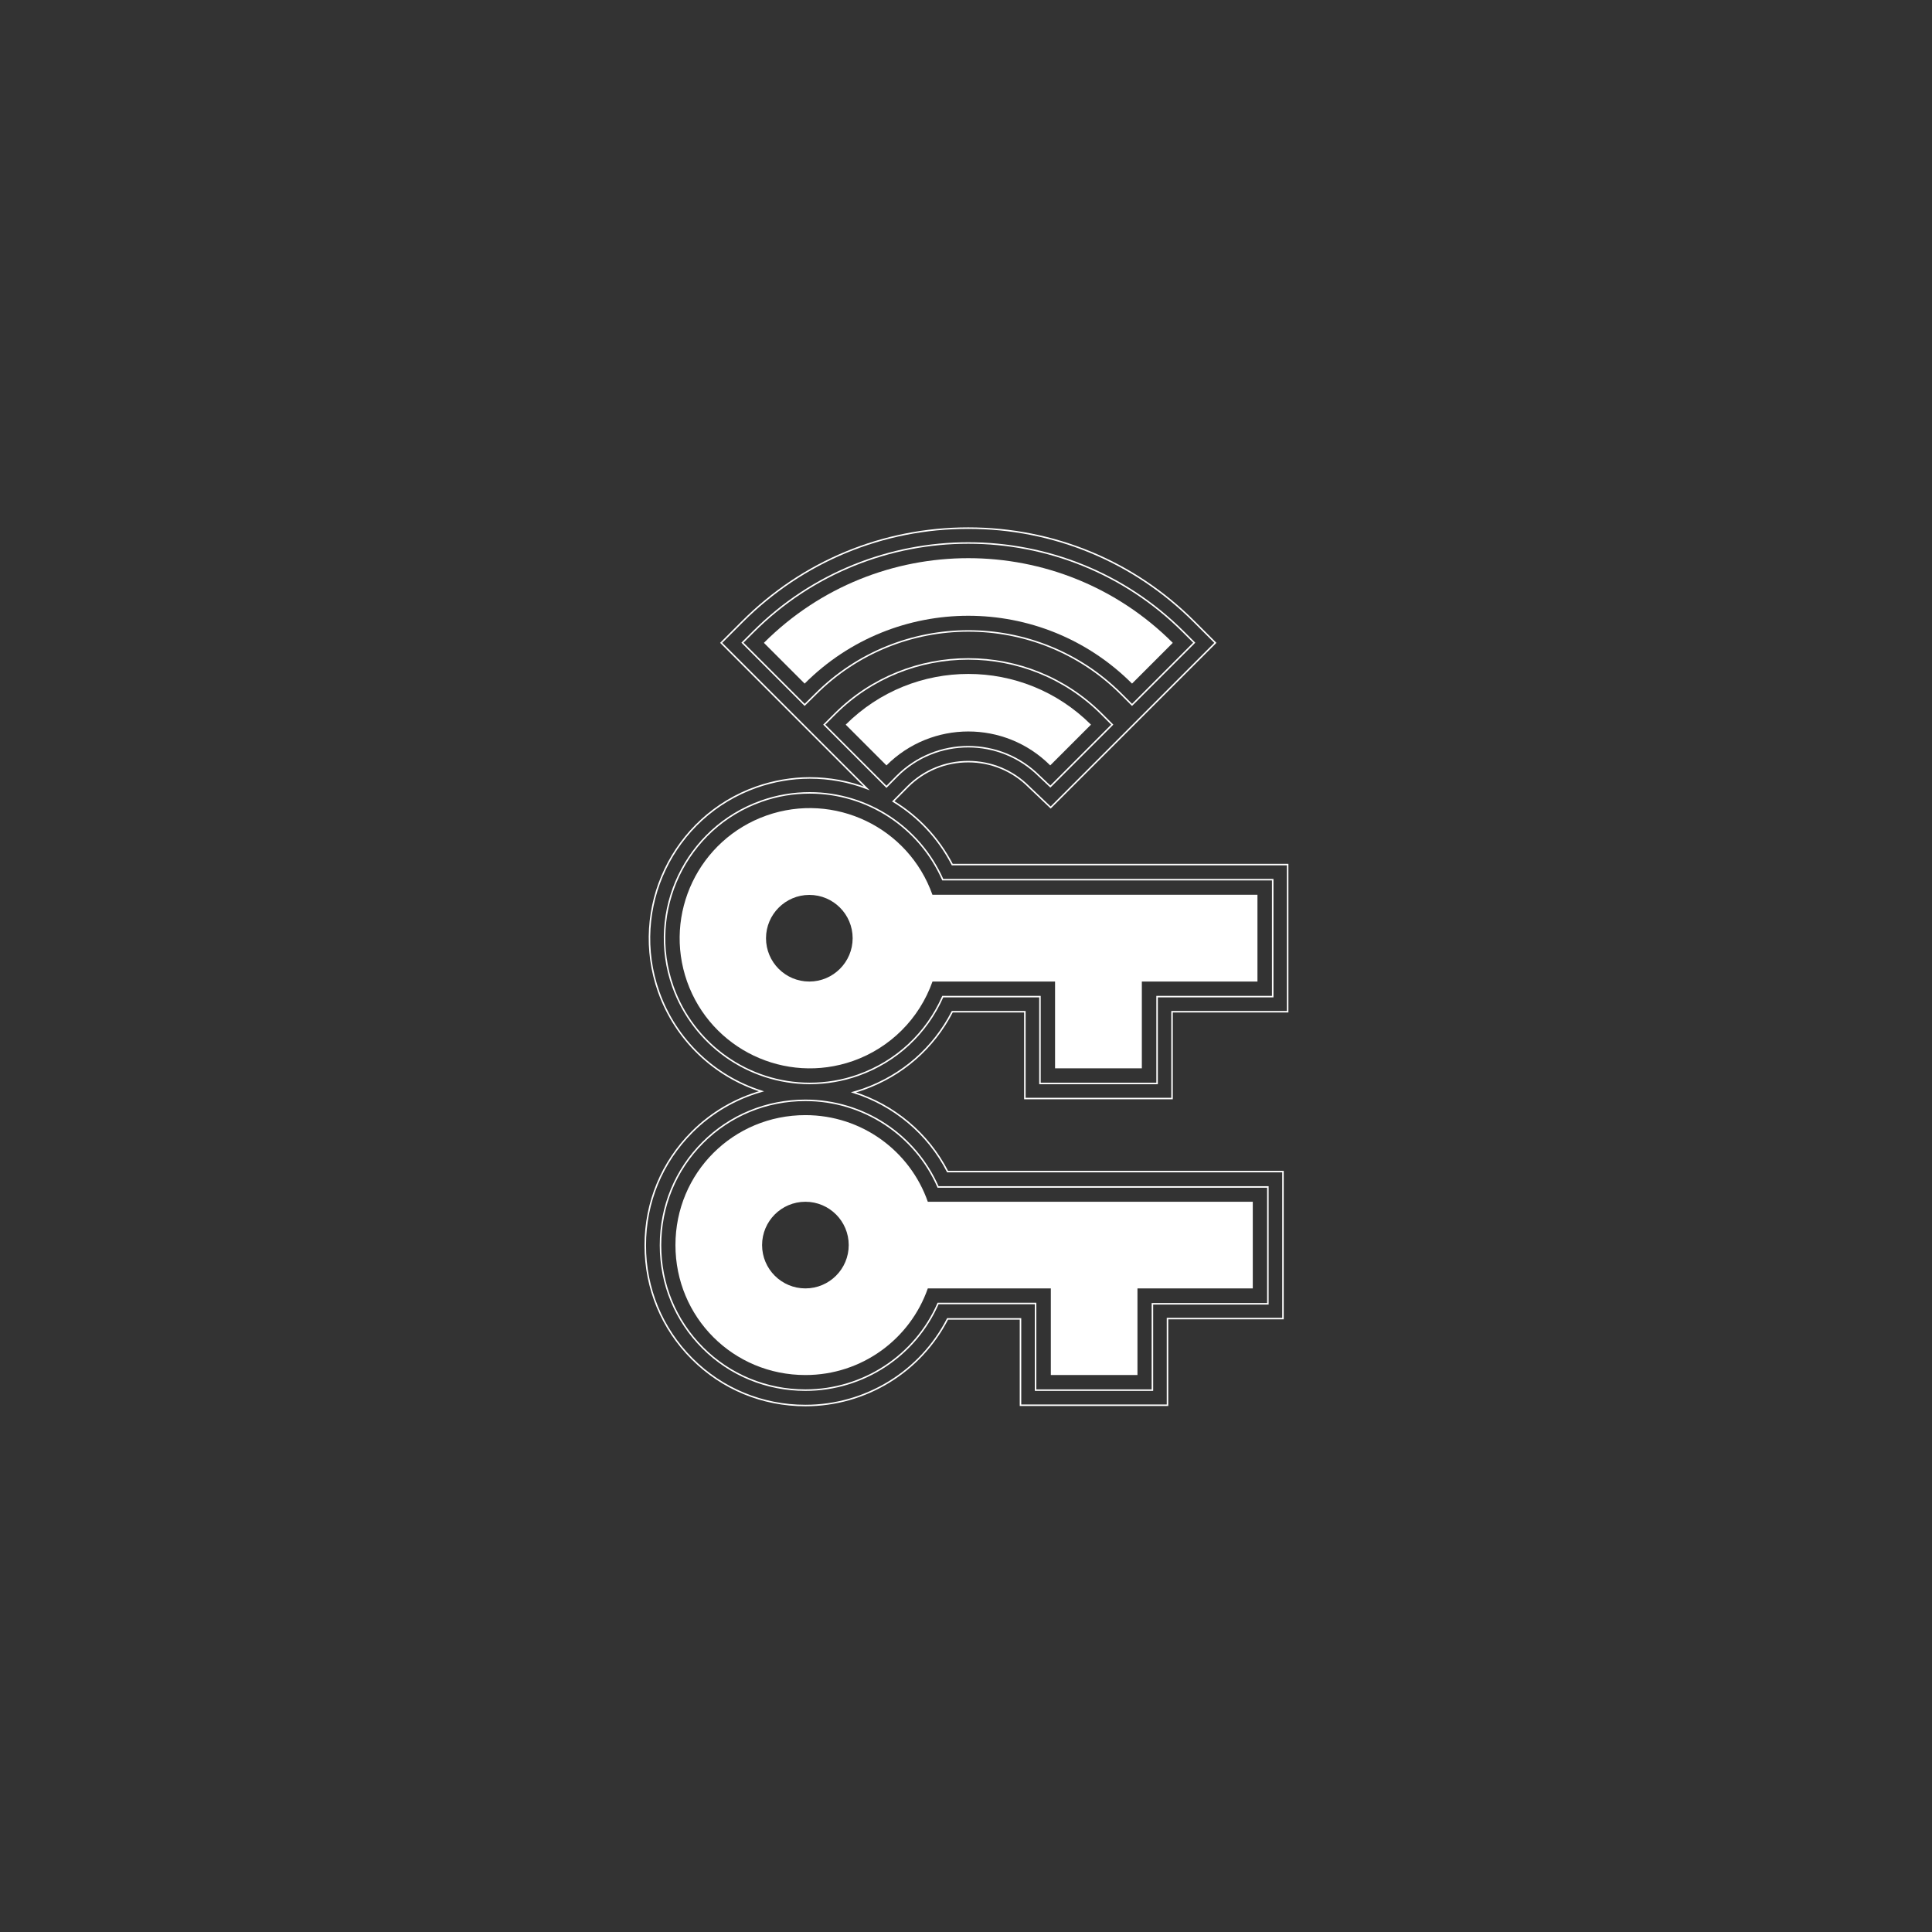 <?xml version="1.0" encoding="utf-8"?>
<!-- Generator: Adobe Illustrator 24.1.0, SVG Export Plug-In . SVG Version: 6.00 Build 0)  -->
<svg version="1.1" id="Camada_1" xmlns="http://www.w3.org/2000/svg" xmlns:xlink="http://www.w3.org/1999/xlink" x="0px" y="0px"
	 viewBox="0 0 1280 1280" style="enable-background:new 0 0 1280 1280;" xml:space="preserve">
<rect x="0" y="0" width="1280" height="1280" fill="#333333" stroke="none"/>
<style type="text/css">
	.st0{fill:none;stroke:#FFFFFF;stroke-miterlimit:10;}
	.st1{fill:#FFFFFF;}
</style>
<g id="XMLID_573_">
</g>
<g id="XMLID_572_">
</g>
<g id="XMLID_571_">
</g>
<g id="XMLID_570_">
</g>
<g id="XMLID_569_">
</g>
<g id="XMLID_568_">
</g>
<g id="XMLID_567_">
</g>
<g id="XMLID_566_">
</g>
<g id="XMLID_565_">
</g>
<g id="XMLID_563_">
</g>
<g id="XMLID_556_">
</g>
<g id="XMLID_555_">
</g>
<g id="XMLID_554_">
</g>
<g id="XMLID_553_">
</g>
<path class="st0" d="M686.1,921v-57.4h-64.6C606.4,898.2,572,921,533.6,921c-25.8,0-50-10-68-28c-18.1-18.1-28-42.2-28-68
	c0-25.8,10-50,28-68c18.1-18.1,42.2-28,68-28c38.4,0,72.8,22.8,87.9,57.4H840v77.4h-76.5V921H686.1z"/>
<path class="st1" d="M614.7,796.2c-11.7-33.5-43.6-57.4-81.1-57.4c-47.8,0-86.1,38.2-86.1,86.1c0,47.8,38.2,86.1,86.1,86.1
	c37.5,0,69.4-23.9,81.1-57.4h81.5V911h57.4v-57.4H830v-57.4H614.7z M533.6,853.6c-15.8,0-28.7-12.8-28.7-28.7
	c0-15.8,12.8-28.7,28.7-28.7c15.8,0,28.7,12.8,28.7,28.7C562.3,840.8,549.4,853.6,533.6,853.6z"/>
<path class="st0" d="M533.1,467l-41.2-41.2l7.1-7.1c78.6-78.6,206.5-78.6,285.1,0l7.1,7.1L750,467l-7.2-7.2
	C686.9,404,596,404.1,540.2,460L533.1,467z M520.4,426.1l12.9,12.9c61.6-54.6,154.9-54.6,216.5,0l12.9-12.9
	C693.9,364.5,589.2,364.5,520.4,426.1z"/>
<path class="st1" d="M506.1,425.9l27,27c59.8-59.9,156.9-59.9,216.8-0.1c0,0,0.1,0.1,0.1,0.1l27-27
	C702.2,351.1,580.9,351.1,506.1,425.9"/>
<path class="st0" d="M587.3,521.3l-41.2-41.2l7.1-7.1c48.7-48.6,127.9-48.6,176.6,0l7.1,7.1l-41,41l-7.3-6.9c-26-26-68.3-26-94.3,0
	L587.3,521.3z M641.5,474.6c19.8,0,38.6,6.6,53.8,18.7l12.9-12.9c-38.6-31.9-94.9-31.9-133.5,0l12.9,12.9
	C603,481.2,621.7,474.7,641.5,474.6C641.5,474.6,641.5,474.6,641.5,474.6z"/>
<path class="st1" d="M560.3,480.1l27,27c29.9-29.9,78.4-30,108.4-0.1c0,0,0,0,0.1,0.1l27-27C677.9,435.3,605.2,435.3,560.3,480.1"/>
<path class="st0" d="M776.5,727.8v-57.5h76.6v-97.5H630.9c-9.1-17.6-22.7-32-39.1-41.9l9.6-9.7c10.7-10.7,24.9-16.6,40.1-16.6
	c15.1,0,29.4,5.9,40.1,16.6l14.5,13.8l53.9-53.9l0,0l0.5-0.5l0.5-0.5l0,0l54.2-54.2l-14.1-14.1c-39.9-39.9-93-61.9-149.6-61.9
	s-109.7,22-149.6,61.9l-14.1,14.1l54.2,54.2l0,0l0.7,0.7l0.4,0.4l0,0l41.1,41.1c-11.8-4.5-24.6-6.9-37.7-6.9c-12,0-24,2.1-35.4,6.1
	c-55.2,19.5-84.3,80.3-64.7,135.6c11.3,31.9,36.9,56,68.1,65.9c-17.2,4.9-33,14-46,27c-20,20-31,46.6-31,75.1
	c0,28.5,11,55.1,31,75.1s46.6,31,75.1,31c39.9,0,76.2-22.3,94.2-57.4h48.3V931h97.4v-57.4H850v-97.4H627.8
	c-13-25.4-35.7-44.1-62.3-52.5c2.2-0.6,4.3-1.3,6.4-2c25.9-9.2,46.6-27.3,59-51.4H679v57.5H776.5z"/>
<path class="st0" d="M536.5,717.8c-40.7,0-77.1-25.8-90.7-64.2c-17.7-50,8.6-105.1,58.6-122.8c10.4-3.7,21.2-5.5,32.1-5.5
	c38.3,0,72.8,22.8,88.1,57.5h218.6v77.5h-76.6v57.5H689v-57.5h-64.4c-10.7,24.3-30.7,43-56,52C558.2,716,547.4,717.8,536.5,717.8z"
	/>
<path class="st1" d="M617.8,592.9c-15.9-44.9-65.1-68.4-110-52.6c-44.9,15.9-68.4,65.1-52.6,110c15.9,44.9,65.1,68.4,110,52.6
	c24.6-8.7,43.9-28,52.6-52.6H699v57.5h57.5v-57.5h76.6v-57.5H617.8z M536.2,650.3c-15.9,0-28.7-12.9-28.7-28.7s12.9-28.7,28.7-28.7
	c15.9,0,28.7,12.9,28.7,28.7S552,650.3,536.2,650.3z"/>
</svg>
